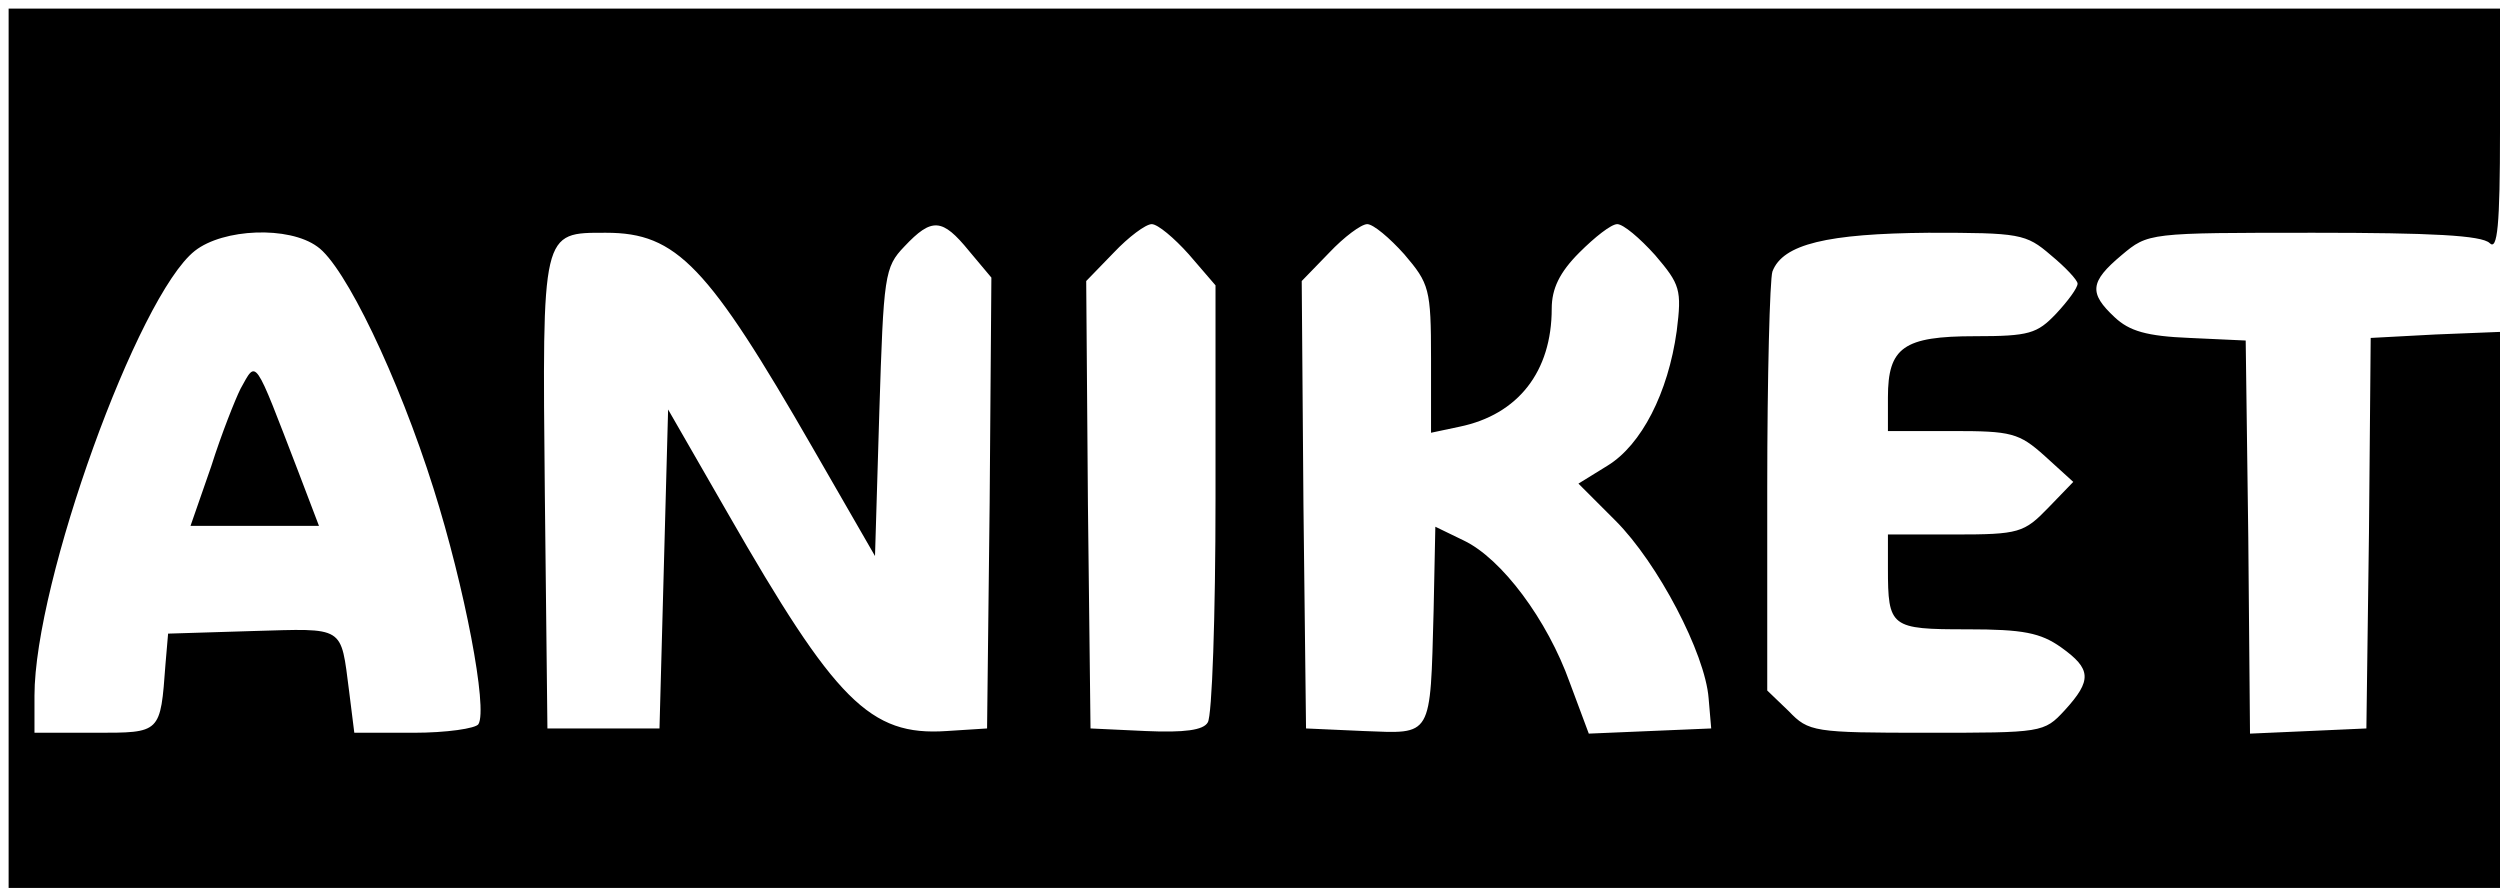 <?xml version="1.0" standalone="no"?>
<!DOCTYPE svg PUBLIC "-//W3C//DTD SVG 20010904//EN"
 "http://www.w3.org/TR/2001/REC-SVG-20010904/DTD/svg10.dtd">
<svg version="1.0" xmlns="http://www.w3.org/2000/svg"
 width="290pt" height="103pt" viewBox="0 0 290 103"
 preserveAspectRatio="xMidYMid meet">

<g transform="translate(0,103) scale(0.1,-0.1)"
fill="black" stroke="none">
<path d="M10 510 l0 -510 1445 0 1445 0 0 323 0 322 -75 -3 -75 -4 -2 -226 -3
-227 -67 -3 -68 -3 -2 228 -3 228 -65 3 c-50 2 -70 8 -87 24 -30 28 -29 41 8
72 31 26 31 26 223 26 136 0 195 -3 204 -12 9 -9 12 20 12 130 l0 142 -1445 0
-1445 0 0 -510z m1114 229 l26 -31 -2 -261 -3 -262 -47 -3 c-89 -6 -129 35
-254 253 l-69 120 -5 -185 -5 -185 -65 0 -65 0 -3 272 c-3 307 -4 303 71 303
82 0 118 -38 240 -250 l72 -125 5 167 c5 159 6 168 29 192 32 34 44 33 75 -5z
m255 -4 l31 -36 0 -247 c0 -136 -4 -253 -9 -260 -5 -9 -27 -12 -72 -10 l-64 3
-3 259 -2 260 32 33 c17 18 37 33 44 33 7 0 26 -16 43 -35z m250 0 c29 -34 31
-40 31 -121 l0 -86 33 7 c68 14 107 64 107 137 0 23 9 42 32 65 18 18 37 33
44 33 7 0 26 -16 44 -36 29 -34 31 -40 25 -88 -10 -72 -41 -132 -80 -156 l-34
-21 43 -43 c49 -49 104 -154 108 -206 l3 -35 -71 -3 -71 -3 -22 59 c-26 73
-79 144 -123 165 l-33 16 -2 -97 c-4 -149 -1 -143 -81 -140 l-67 3 -3 259 -2
260 32 33 c17 18 37 33 44 33 7 0 26 -16 43 -35z m-1261 9 c32 -22 94 -151
135 -281 36 -114 63 -255 52 -273 -3 -5 -37 -10 -75 -10 l-69 0 -6 48 c-10 77
-4 73 -112 70 l-98 -3 -3 -35 c-6 -81 -5 -80 -82 -80 l-70 0 0 43 c0 132 120
464 186 516 33 26 109 29 142 5z m2011 -10 c17 -14 31 -29 31 -33 0 -5 -11
-20 -25 -35 -22 -23 -31 -26 -94 -26 -83 0 -101 -13 -101 -71 l0 -39 75 0 c68
0 77 -2 107 -29 l33 -30 -29 -30 c-28 -29 -34 -31 -108 -31 l-78 0 0 -39 c0
-69 3 -71 92 -71 65 0 85 -4 109 -21 35 -25 36 -38 4 -73 -24 -26 -26 -26
-160 -26 -131 0 -137 1 -160 25 l-25 24 0 235 c0 129 3 242 6 251 12 32 64 44
181 45 106 0 113 -1 142 -26z"/>
<path d="M279 579 c-6 -12 -22 -52 -34 -90 l-24 -69 75 0 74 0 -24 63 c-52
135 -48 130 -67 96z"/>
</g>
</svg>
